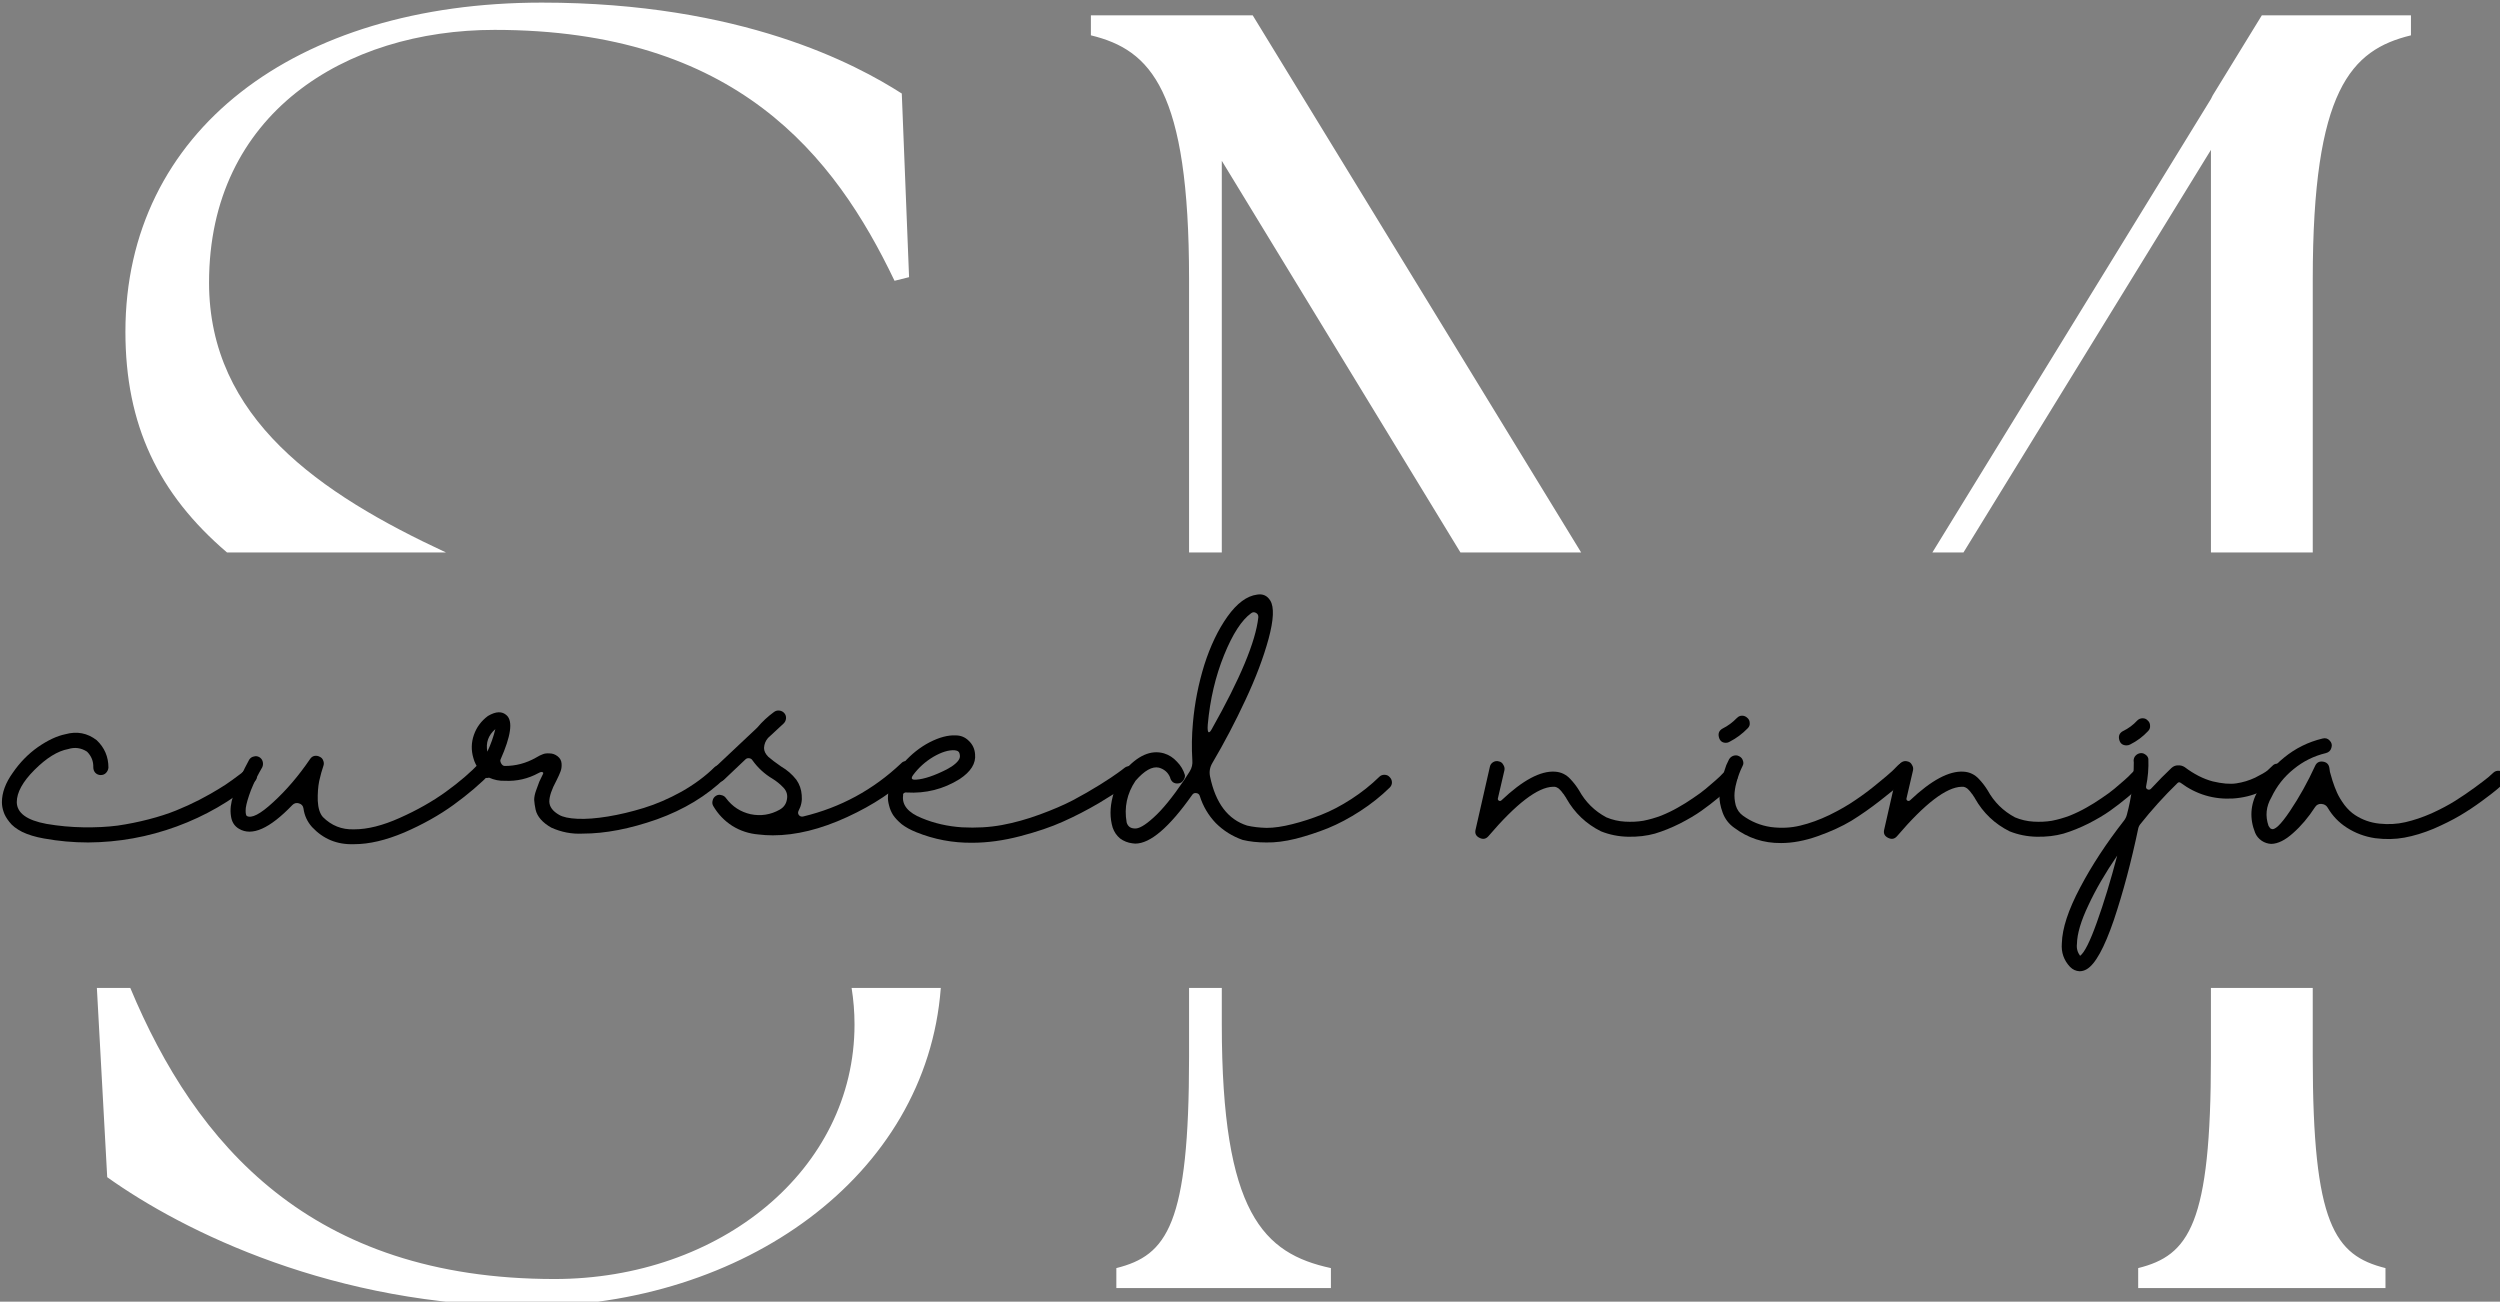 <?xml version="1.0" encoding="UTF-8" standalone="no"?>
<!-- Created with Inkscape (http://www.inkscape.org/) -->

<svg
   width="68.986mm"
   height="35.918mm"
   viewBox="0 0 68.986 35.918"
   version="1.1"
   id="svg14675"
   inkscape:version="1.1.1 (3bf5ae0d25, 2021-09-20)"
   sodipodi:docname="logo-footer-dark.svg"
   inkscape:export-filename="C:\Users\shiva\bitmap.png"
   inkscape:export-xdpi="100"
   inkscape:export-ydpi="100"
   xmlns:inkscape="http://www.inkscape.org/namespaces/inkscape"
   xmlns:sodipodi="http://sodipodi.sourceforge.net/DTD/sodipodi-0.dtd"
   xmlns="http://www.w3.org/2000/svg"
   xmlns:svg="http://www.w3.org/2000/svg">
  <rect x="0" y="0" width="68.986" height="35.918" fill="#808080" stroke="none"/>
  <sodipodi:namedview
     id="namedview14677"
     pagecolor="#ffffff"
     bordercolor="#666666"
     borderopacity="1.0"
     inkscape:pageshadow="2"
     inkscape:pageopacity="0.0"
     inkscape:pagecheckerboard="0"
     inkscape:document-units="mm"
     showgrid="false"
     fit-margin-top="0"
     fit-margin-left="0"
     fit-margin-right="0"
     fit-margin-bottom="0"
     inkscape:zoom="3.0716611"
     inkscape:cx="124.85101"
     inkscape:cy="66.250798"
     inkscape:window-width="1920"
     inkscape:window-height="1051"
     inkscape:window-x="-9"
     inkscape:window-y="-9"
     inkscape:window-maximized="1"
     inkscape:current-layer="g29667" />
  <defs
     id="defs14672" />
  <g
     inkscape:label="Layer 1"
     inkscape:groupmode="layer"
     id="layer1"
     transform="translate(-86.538,-130.671)">
    <g
       id="g15014">
      <g
         id="g29667"
         transform="matrix(0.265,0,0,0.265,52.907,84.748)">
        <path
           id="text24363"
           style="font-size:189.333px;line-height:1.25;font-family:'FONTSPRING DEMO - The Seasons Light';-inkscape-font-specification:'FONTSPRING DEMO - The Seasons Light, ';fill:#ffffff;fill-opacity:1"
           d="m 183.326,173.566 c -25.749,0 -43.357,13.443 -43.357,34.27 0,9.703 3.422,16.868 10.58,22.988 h 22.803 c -13.171,-6.125 -24.674,-13.989 -24.674,-28.102 0,-17.608 14.199,-26.316 29.725,-26.316 25.181,0 35.406,13.063 41.654,26.127 l 1.514,-0.377 -0.758,-19.123 c -4.733,-3.029 -16.66,-9.467 -37.486,-9.467 z m 57.178,1.324 v 2.084 c 6.248,1.515 10.223,5.68 10.223,25.371 v 28.479 h 3.408 v -40.785 l 24.852,40.785 h 12.568 l -34.201,-55.934 z m 121.93,0 -5.111,8.332 -0.189,0.379 -29.008,47.223 h 3.238 l 25.77,-41.922 v 41.922 h 10.602 V 202.346 c 0,-19.691 3.977,-23.856 10.225,-25.371 v -2.084 z m -225.436,101.281 1.076,19.703 c 7.952,5.68 23.667,13.443 43.926,13.443 22.189,0 41.395,-13.458 42.875,-33.146 h -9.287 c 0.194,1.221 0.303,2.483 0.303,3.799 0,15.147 -14.011,26.508 -31.24,26.508 -25.398,0 -37.376,-14.04 -44.172,-30.307 z m 113.729,0 v 7.207 c 0,17.419 -2.271,20.638 -7.572,21.963 v 2.082 h 22.342 v -2.082 c -7.005,-1.515 -11.361,-5.68 -11.361,-25.371 v -3.799 z m 106.406,0 v 7.207 c 0,17.419 -2.273,20.638 -7.574,21.963 v 2.082 h 25.75 v -2.082 c -5.301,-1.325 -7.574,-4.544 -7.574,-21.963 v -7.207 z" />
        <g
           aria-label="cursed ninja"
           id="text27661"
           style="font-size:29.733px;line-height:1.25;font-family:Halimun;-inkscape-font-specification:Halimun">
          <path
             d="m 152.919,253.35 q 0.327,0 0.535,0.238 0.238,0.238 0.208,0.565 0,0.327 -0.268,0.535 -3.627,3.033 -8.087,4.668 -4.46,1.635 -9.217,1.665 -2.319,0 -4.609,-0.416 -1.338,-0.238 -2.26,-0.684 -0.922,-0.476 -1.338,-1.041 -0.446,-0.565 -0.595,-1.041 -0.178,-0.505 -0.178,-1.011 0,-1.487 1.13,-3.063 1.1,-1.606 2.617,-2.676 1.546,-1.07 2.854,-1.338 1.814,-0.505 3.271,0.624 1.219,1.16 1.219,2.854 -0.03,0.327 -0.268,0.565 -0.208,0.208 -0.535,0.208 -0.327,0 -0.565,-0.238 -0.208,-0.238 -0.208,-0.565 0.03,-0.951 -0.654,-1.635 -0.922,-0.595 -1.962,-0.268 -1.635,0.297 -3.509,2.171 -1.843,1.843 -1.843,3.36 0.03,1.695 3.092,2.26 1.903,0.327 3.836,0.357 1.962,0.03 3.568,-0.178 1.635,-0.238 3.241,-0.654 1.606,-0.416 2.854,-0.922 1.249,-0.505 2.408,-1.1 1.189,-0.624 1.962,-1.1 0.803,-0.476 1.487,-0.981 0.684,-0.505 0.922,-0.684 0.238,-0.208 0.327,-0.297 0.238,-0.208 0.565,-0.178 z"
             id="path826" />
          <path
             d="m 177.449,252.458 q 0.327,-0.03 0.565,0.208 0.238,0.208 0.238,0.535 0,0.327 -0.208,0.565 -1.606,1.665 -3.895,3.33 -2.26,1.635 -5.144,2.884 -2.884,1.219 -5.203,1.219 h -0.059 q -2.587,0.089 -4.341,-1.784 -0.743,-0.833 -0.892,-1.933 -0.059,-0.416 -0.476,-0.535 -0.387,-0.119 -0.684,0.178 -3.538,3.687 -5.56,2.468 -0.714,-0.416 -0.833,-1.338 -0.149,-0.951 0.238,-2.111 0.387,-1.16 0.803,-2.022 0.387,-0.862 0.862,-1.725 0.178,-0.268 0.476,-0.327 0.297,-0.089 0.565,0.059 0.268,0.149 0.357,0.446 0.089,0.297 -0.03,0.595 -0.714,1.219 -1.189,2.408 -0.446,1.189 -0.535,1.843 -0.059,0.624 0.089,0.833 0.743,0.446 2.765,-1.427 2.052,-1.873 3.836,-4.49 0.178,-0.268 0.446,-0.327 0.297,-0.059 0.565,0.089 0.268,0.119 0.357,0.387 0.119,0.268 0.03,0.535 -0.238,0.684 -0.446,1.606 -0.178,0.892 -0.149,2.052 0.059,1.16 0.535,1.695 1.338,1.338 3.211,1.279 h 0.059 q 2.081,0 4.728,-1.189 2.676,-1.189 4.787,-2.706 2.141,-1.546 3.568,-3.063 0.238,-0.238 0.565,-0.238 z"
             id="path828" />
          <path
             d="m 201.89,252.963 q 0.327,0 0.535,0.238 0.238,0.238 0.238,0.565 0,0.297 -0.238,0.535 -2.884,2.795 -7.106,4.311 -4.222,1.487 -7.731,1.487 -1.695,0.089 -3.271,-0.624 -0.684,-0.387 -1.1,-0.862 -0.416,-0.476 -0.535,-1.011 -0.119,-0.565 -0.149,-1.011 0,-0.446 0.208,-1.011 0.208,-0.595 0.327,-0.892 0.149,-0.327 0.387,-0.803 0.089,-0.178 -0.149,-0.208 -0.119,0 -0.327,0.119 -1.635,0.892 -3.509,0.803 -0.833,0.03 -1.635,-0.327 -0.297,0.089 -0.595,-0.059 -0.476,-0.238 -0.416,-0.773 -0.446,-0.535 -0.624,-1.219 -0.357,-1.219 0.059,-2.408 0.416,-1.189 1.457,-1.962 1.249,-0.743 1.962,-0.059 0.981,0.922 -0.654,4.609 -0.059,0.149 0.089,0.416 0.149,0.238 0.357,0.238 1.725,0 3.241,-0.862 0.446,-0.268 0.714,-0.357 0.268,-0.119 0.714,-0.089 0.446,0 0.833,0.297 0.387,0.297 0.416,0.773 0.03,0.476 -0.119,0.833 -0.119,0.327 -0.416,0.922 -0.743,1.368 -0.743,2.2 0.03,0.803 1.011,1.368 0.595,0.357 1.933,0.416 1.338,0.059 3.152,-0.238 1.814,-0.297 3.746,-0.892 1.933,-0.595 3.925,-1.695 1.992,-1.13 3.449,-2.557 0.238,-0.208 0.565,-0.208 z m -24.233,-1.397 q 0.535,-1.13 0.833,-2.349 -1.1,0.951 -0.833,2.349 z"
             id="path830" />
          <path
             d="m 221.276,252.547 q 0.327,0 0.535,0.238 0.238,0.208 0.238,0.535 0,0.327 -0.208,0.565 -2.587,2.587 -6.72,4.49 -4.133,1.903 -7.731,1.903 -0.773,0 -1.487,-0.089 -1.487,-0.119 -2.735,-0.892 -1.249,-0.803 -1.992,-2.081 -0.149,-0.268 -0.059,-0.565 0.059,-0.297 0.327,-0.476 0.268,-0.178 0.565,-0.089 0.327,0.059 0.505,0.327 0.981,1.308 2.557,1.665 1.606,0.327 3.033,-0.476 0.624,-0.357 0.743,-1.041 0.149,-0.714 -0.357,-1.249 -0.505,-0.535 -1.13,-0.922 -1.249,-0.743 -2.081,-1.903 -0.119,-0.208 -0.357,-0.238 -0.238,-0.03 -0.387,0.119 l -2.26,2.141 q -0.327,0.297 -0.773,0.178 -0.446,-0.119 -0.535,-0.565 -0.119,-0.446 0.238,-0.773 l 4.549,-4.282 q 0.773,-0.922 1.754,-1.635 0.238,-0.178 0.535,-0.149 0.327,0.03 0.535,0.268 0.208,0.238 0.178,0.565 -0.03,0.297 -0.238,0.505 l -1.635,1.516 q -0.387,0.446 -0.416,1.041 0,0.476 0.446,0.922 0.476,0.416 1.338,1.011 0.922,0.535 1.576,1.368 0.505,0.714 0.565,1.606 0.089,0.862 -0.327,1.635 -0.119,0.238 0.03,0.446 0.178,0.208 0.446,0.149 5.828,-1.397 10.199,-5.53 0.208,-0.238 0.535,-0.238 z"
             id="path832" />
          <path
             d="m 244.557,253.082 q 0.327,0.03 0.535,0.297 0.208,0.238 0.178,0.565 -0.03,0.327 -0.297,0.535 -0.446,0.357 -1.1,0.833 -0.654,0.476 -2.527,1.606 -1.873,1.1 -3.746,1.933 -1.843,0.833 -4.46,1.516 -2.617,0.684 -4.995,0.684 -3.033,0.03 -5.828,-1.1 -0.892,-0.357 -1.516,-0.833 -0.595,-0.505 -0.892,-0.951 -0.297,-0.476 -0.416,-0.981 -0.149,-0.535 -0.119,-0.922 0,-0.387 0.089,-0.773 0.327,-1.397 1.546,-2.765 1.219,-1.368 2.706,-2.141 1.516,-0.773 2.706,-0.714 0.803,0 1.368,0.565 0.595,0.565 0.654,1.397 0.149,1.427 -1.606,2.587 -2.527,1.576 -5.53,1.397 -0.149,-0.03 -0.268,0.059 -0.119,0.089 -0.089,0.238 -0.208,1.516 1.962,2.379 1.933,0.803 4.163,0.951 2.23,0.119 4.163,-0.238 1.933,-0.357 3.955,-1.1 2.022,-0.743 3.449,-1.487 1.457,-0.773 2.795,-1.606 1.368,-0.862 1.843,-1.219 0.505,-0.357 0.714,-0.535 0.268,-0.208 0.565,-0.178 z m -22.568,0.922 q -0.387,0.535 0.327,0.476 1.249,-0.089 3.181,-1.07 0.297,-0.178 0.505,-0.297 0.922,-0.624 0.862,-1.13 -0.03,-0.327 -0.149,-0.416 -0.119,-0.119 -0.387,-0.149 -0.951,-0.059 -2.23,0.684 -1.249,0.743 -2.111,1.903 z"
             id="path834" />
          <path
             d="m 271.079,253.974 q 0.327,0 0.535,0.238 0.238,0.238 0.238,0.565 0,0.297 -0.238,0.535 -1.368,1.338 -3.063,2.438 -1.695,1.1 -3.36,1.784 -1.635,0.654 -3.36,1.1 -1.695,0.416 -3.063,0.387 -1.368,0 -2.468,-0.268 -1.606,-0.565 -2.795,-1.754 -1.16,-1.219 -1.665,-2.825 -0.089,-0.268 -0.387,-0.297 -0.268,-0.03 -0.416,0.208 -3.568,5.055 -5.917,5.055 -0.149,0 -0.297,-0.03 -0.714,-0.089 -1.279,-0.505 -0.535,-0.446 -0.773,-1.13 -0.446,-1.487 0,-3.211 0.416,-1.725 1.189,-2.676 2.111,-2.438 4.163,-1.843 0.773,0.238 1.338,0.862 0.595,0.595 0.833,1.397 0.03,0.297 -0.178,0.565 -0.178,0.268 -0.476,0.297 -0.327,0.059 -0.595,-0.119 -0.238,-0.208 -0.297,-0.505 -0.327,-0.773 -1.16,-1.011 -1.041,-0.238 -2.438,1.368 -1.338,1.992 -0.922,4.341 0.178,0.595 0.803,0.624 0.654,0.089 1.992,-1.13 1.368,-1.219 3.181,-3.895 0.297,-0.446 0.595,-0.922 0.327,-0.535 0.268,-1.16 -0.119,-1.933 0.059,-3.865 0.268,-3.092 1.189,-6.066 0.951,-2.973 2.408,-5.025 1.487,-2.081 3.092,-2.289 0.892,-0.149 1.368,0.624 0.624,1.011 -0.178,3.984 -0.803,2.944 -2.408,6.363 -1.576,3.39 -3.449,6.571 -0.387,0.654 -0.238,1.397 0.862,4.163 3.865,5.114 0.892,0.208 2.022,0.238 1.16,0 2.676,-0.387 1.546,-0.387 3.033,-0.981 1.516,-0.595 3.122,-1.635 1.606,-1.041 2.914,-2.319 0.208,-0.208 0.535,-0.208 z m -18.405,-5.233 q -0.059,0.803 0.119,0.803 0.119,0 0.297,-0.327 4.43,-7.85 4.847,-11.626 0.03,-0.327 -0.238,-0.476 -0.268,-0.149 -0.505,0.03 -1.487,1.07 -2.825,4.371 -1.338,3.3 -1.695,7.225 z"
             id="path836" />
          <path
             d="m 307.027,253.409 q 0.327,0 0.565,0.208 0.238,0.208 0.238,0.535 0.03,0.327 -0.208,0.565 -0.178,0.208 -0.505,0.535 -0.327,0.327 -1.219,1.07 -0.892,0.743 -1.814,1.397 -0.922,0.654 -2.26,1.338 -1.308,0.654 -2.587,1.041 -1.279,0.357 -2.795,0.327 -1.487,-0.03 -2.825,-0.565 -2.319,-1.16 -3.598,-3.419 0,-0.03 -0.149,-0.238 -0.119,-0.208 -0.238,-0.327 -0.089,-0.149 -0.268,-0.327 -0.149,-0.178 -0.357,-0.268 -0.178,-0.089 -0.387,-0.059 -2.379,0.059 -6.72,5.144 -0.387,0.446 -0.922,0.178 -0.565,-0.268 -0.416,-0.862 l 1.487,-6.541 q 0.059,-0.297 0.327,-0.476 0.297,-0.178 0.595,-0.089 0.327,0.059 0.476,0.357 0.178,0.268 0.119,0.565 l -0.684,2.944 q -0.03,0.149 0.119,0.238 0.149,0.059 0.268,-0.059 3.3,-3.122 5.56,-2.973 0.951,0.059 1.606,0.773 0.505,0.535 0.892,1.16 1.011,1.843 2.854,2.825 0.922,0.387 1.933,0.446 1.011,0.059 1.903,-0.089 0.922,-0.178 1.873,-0.535 0.951,-0.387 1.725,-0.833 0.803,-0.446 1.576,-0.981 0.803,-0.535 1.338,-0.981 0.535,-0.446 1.041,-0.892 0.505,-0.446 0.654,-0.624 0.178,-0.178 0.268,-0.268 0.208,-0.238 0.535,-0.238 z"
             id="path838" />
          <path
             d="m 325.075,252.755 q 0.327,0 0.565,0.238 0.238,0.208 0.238,0.535 0,0.327 -0.208,0.565 -0.357,0.357 -0.922,0.892 -0.565,0.505 -2.081,1.695 -1.487,1.16 -2.973,2.081 -1.487,0.892 -3.509,1.606 -2.022,0.714 -3.806,0.714 -2.735,0.03 -4.906,-1.606 -0.833,-0.595 -1.189,-1.576 -0.357,-0.981 -0.327,-1.814 0.03,-0.833 0.297,-1.784 0.268,-0.951 0.416,-1.338 0.178,-0.387 0.297,-0.624 0.178,-0.268 0.476,-0.357 0.297,-0.089 0.565,0.059 0.297,0.149 0.387,0.446 0.119,0.297 -0.03,0.565 -0.059,0.149 -0.208,0.446 -0.119,0.268 -0.357,0.981 -0.208,0.714 -0.268,1.338 -0.059,0.624 0.119,1.338 0.208,0.684 0.743,1.07 1.308,0.951 2.914,1.189 1.606,0.208 3.063,-0.149 1.487,-0.357 3.033,-1.1 1.576,-0.773 2.735,-1.576 1.189,-0.803 2.26,-1.695 1.1,-0.892 1.546,-1.308 0.446,-0.446 0.595,-0.595 0.238,-0.238 0.535,-0.238 z m -18.435,-2.111 q -0.595,0 -0.743,-0.595 -0.149,-0.595 0.387,-0.892 0.833,-0.416 1.487,-1.1 0.238,-0.238 0.535,-0.238 0.327,0 0.565,0.238 0.238,0.208 0.238,0.535 0.03,0.297 -0.208,0.535 -0.833,0.862 -1.873,1.397 -0.178,0.119 -0.387,0.119 z"
             id="path840" />
          <path
             d="m 349.575,253.409 q 0.327,0 0.565,0.208 0.238,0.208 0.238,0.535 0.03,0.327 -0.208,0.565 -0.178,0.208 -0.505,0.535 -0.327,0.327 -1.219,1.07 -0.892,0.743 -1.814,1.397 -0.922,0.654 -2.26,1.338 -1.308,0.654 -2.587,1.041 -1.279,0.357 -2.795,0.327 -1.487,-0.03 -2.825,-0.565 -2.319,-1.16 -3.598,-3.419 0,-0.03 -0.149,-0.238 -0.119,-0.208 -0.238,-0.327 -0.089,-0.149 -0.268,-0.327 -0.149,-0.178 -0.357,-0.268 -0.178,-0.089 -0.387,-0.059 -2.379,0.059 -6.72,5.144 -0.387,0.446 -0.922,0.178 -0.565,-0.268 -0.416,-0.862 l 1.487,-6.541 q 0.059,-0.297 0.327,-0.476 0.297,-0.178 0.595,-0.089 0.327,0.059 0.476,0.357 0.178,0.268 0.119,0.565 l -0.684,2.944 q -0.03,0.149 0.119,0.238 0.149,0.059 0.268,-0.059 3.3,-3.122 5.56,-2.973 0.951,0.059 1.606,0.773 0.505,0.535 0.892,1.16 1.011,1.843 2.854,2.825 0.922,0.387 1.933,0.446 1.011,0.059 1.903,-0.089 0.922,-0.178 1.873,-0.535 0.951,-0.387 1.725,-0.833 0.803,-0.446 1.576,-0.981 0.803,-0.535 1.338,-0.981 0.535,-0.446 1.041,-0.892 0.505,-0.446 0.654,-0.624 0.178,-0.178 0.268,-0.268 0.208,-0.238 0.535,-0.238 z"
             id="path842" />
          <path
             d="m 348.356,250.912 q -0.624,0 -0.773,-0.595 -0.149,-0.595 0.387,-0.892 0.862,-0.416 1.487,-1.1 0.238,-0.238 0.565,-0.238 0.327,0 0.535,0.238 0.238,0.208 0.238,0.535 0.03,0.327 -0.208,0.565 -0.803,0.862 -1.873,1.397 -0.178,0.089 -0.357,0.089 z m 15.699,1.903 q 0.327,-0.03 0.565,0.208 0.238,0.208 0.238,0.535 0.03,0.327 -0.208,0.565 -2.171,2.111 -5.203,2.319 -3.033,0.178 -5.471,-1.635 -0.178,-0.119 -0.327,0.03 -2.081,2.022 -3.895,4.311 -0.119,0.149 -0.178,0.357 -1.1,5.263 -2.557,9.604 -1.487,4.341 -2.825,5.114 -0.357,0.208 -0.743,0.208 -0.565,-0.03 -0.981,-0.446 -0.981,-1.041 -0.862,-2.468 0.059,-2.319 1.903,-5.798 1.814,-3.449 4.579,-6.987 0.208,-0.268 0.297,-0.624 0.714,-2.676 0.714,-5.441 -0.059,-0.297 0.089,-0.565 0.178,-0.268 0.476,-0.357 0.327,-0.089 0.595,0.089 0.297,0.178 0.357,0.476 0.059,1.457 -0.238,2.884 -0.03,0.208 0.149,0.297 0.208,0.089 0.357,-0.059 1.16,-1.249 2.141,-2.171 0.297,-0.268 0.654,-0.268 0.387,-0.03 0.714,0.178 1.457,1.1 2.914,1.487 1.487,0.357 2.468,0.208 1.011,-0.149 1.962,-0.595 0.951,-0.476 1.279,-0.743 0.327,-0.297 0.505,-0.476 0.208,-0.238 0.535,-0.238 z m -20.546,20.011 q 0.684,-0.505 1.754,-3.509 1.07,-2.973 2.111,-6.928 -1.873,2.735 -3.003,5.174 -1.16,2.438 -1.189,4.014 -0.089,0.684 0.327,1.249 z"
             id="path844" />
          <path
             d="m 387.128,253.558 q 0.327,0 0.535,0.238 0.208,0.238 0.178,0.565 0,0.327 -0.238,0.535 -0.268,0.238 -0.714,0.624 -0.416,0.357 -1.546,1.189 -1.13,0.833 -2.289,1.516 -1.16,0.684 -2.735,1.368 -1.576,0.654 -3.033,0.922 -1.457,0.268 -3.063,0.059 -1.606,-0.238 -2.944,-1.1 -1.249,-0.803 -1.992,-2.081 -0.208,-0.357 -0.654,-0.387 -0.416,-0.03 -0.654,0.327 -1.041,1.606 -2.289,2.706 -1.219,1.1 -2.26,1.13 h -0.03 q -0.535,-0.03 -0.981,-0.327 -0.476,-0.327 -0.684,-0.833 -0.892,-2.23 0.268,-4.341 0.981,-2.052 2.735,-3.479 1.784,-1.457 4.014,-1.992 0.446,-0.119 0.743,0.208 0.327,0.327 0.178,0.773 -0.119,0.416 -0.565,0.535 -1.873,0.446 -3.36,1.665 -1.487,1.189 -2.319,2.944 -0.833,1.427 -0.297,2.973 0.178,0.297 0.268,0.297 0.505,0.327 1.962,-1.843 1.457,-2.171 2.617,-4.698 0.238,-0.535 0.833,-0.446 0.565,0.089 0.654,0.654 0.03,0.149 0.059,0.416 0.059,0.238 0.268,0.922 0.208,0.654 0.476,1.249 0.268,0.595 0.773,1.279 0.505,0.654 1.1,1.041 1.13,0.743 2.527,0.892 1.427,0.149 2.706,-0.149 1.308,-0.297 2.735,-0.922 1.427,-0.654 2.468,-1.308 1.041,-0.654 2.052,-1.397 1.011,-0.743 1.368,-1.041 0.387,-0.327 0.565,-0.505 0.238,-0.208 0.565,-0.178 z"
             id="path846" />
        </g>
      </g>
    </g>
  </g>
</svg>
